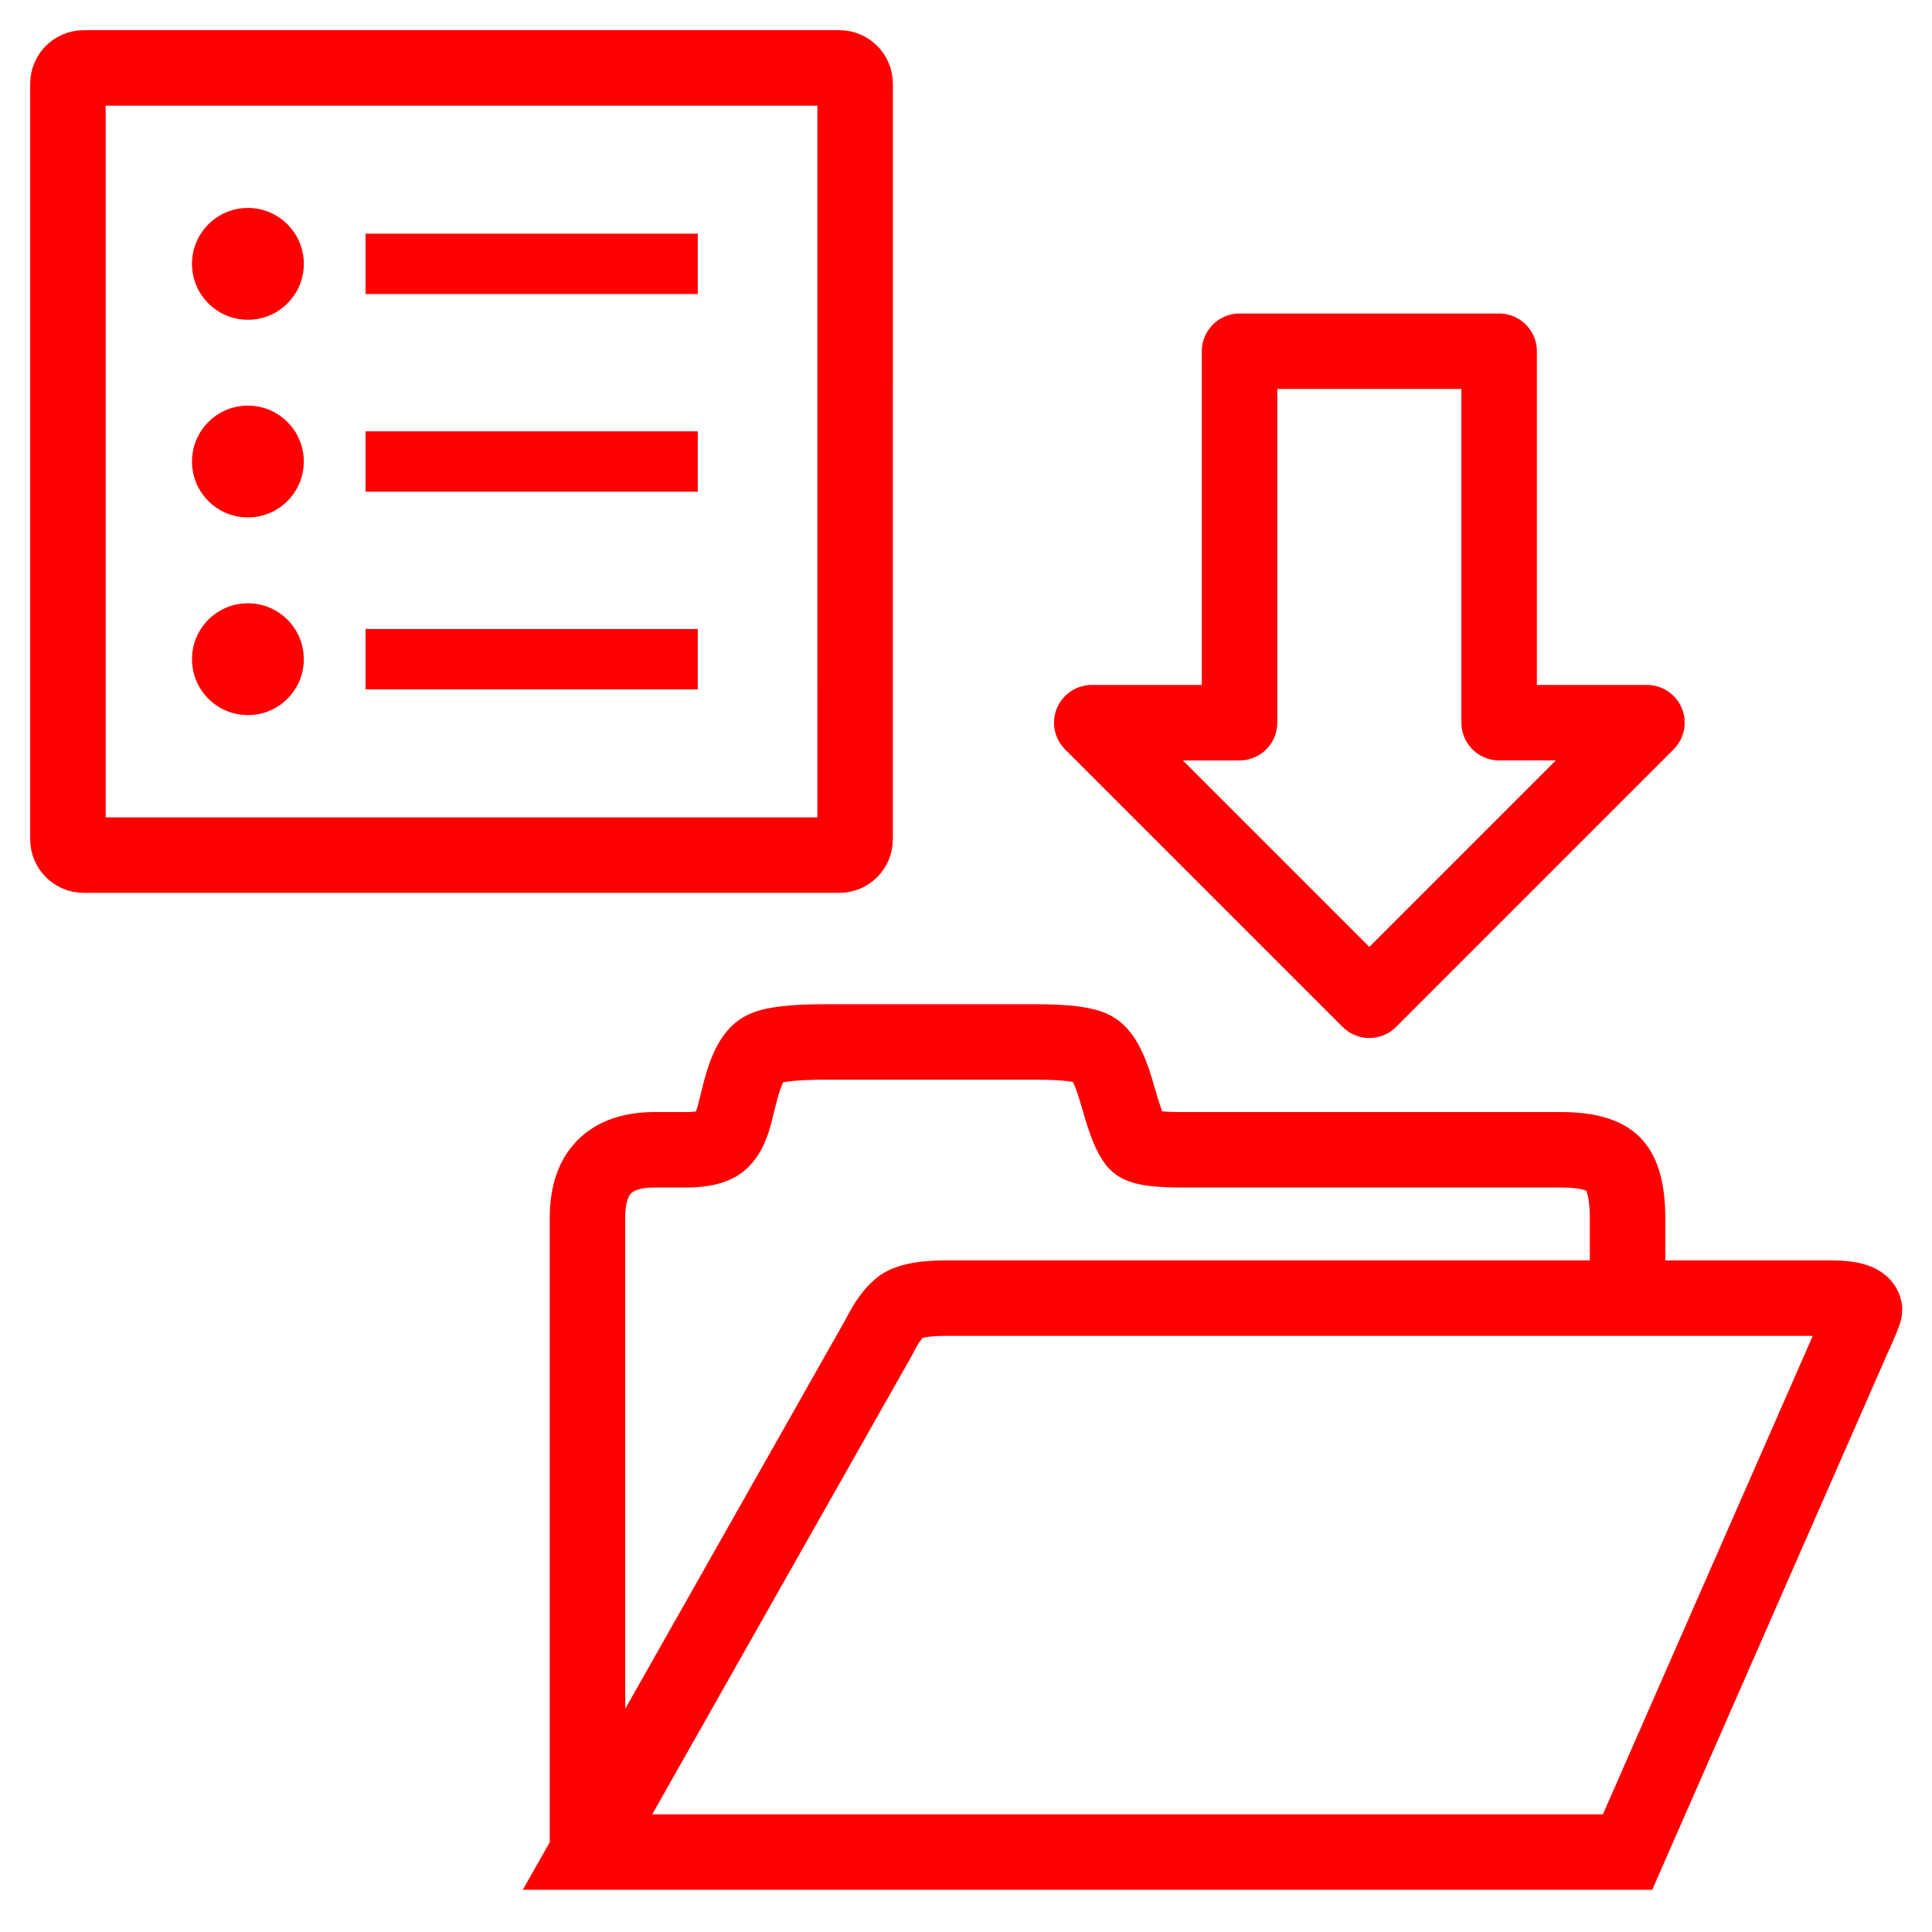 <?xml version="1.0" encoding="utf-8"?>
<!-- Generator: Adobe Illustrator 16.0.0, SVG Export Plug-In . SVG Version: 6.00 Build 0)  -->
<!DOCTYPE svg PUBLIC "-//W3C//DTD SVG 1.1//EN" "http://www.w3.org/Graphics/SVG/1.1/DTD/svg11.dtd">
<svg version="1.1" id="Calque_1" xmlns="http://www.w3.org/2000/svg" xmlns:xlink="http://www.w3.org/1999/xlink" x="0px" y="0px"
	 width="128px" height="128px" viewBox="0 0 128 128" enable-background="new 0 0 128 128" xml:space="preserve">
<g id="Calque_2" display="none">
</g>
<g id="Calque_3">
	<g>
		<path fill="none" stroke="#FF0000" stroke-width="5" stroke-linecap="round" stroke-linejoin="round" stroke-miterlimit="10" d="
			M56.654,55.605c0,0.578-0.469,1.049-1.049,1.049H5.548c-0.579,0-1.048-0.471-1.048-1.049V5.548C4.5,4.969,4.969,4.5,5.548,4.5
			h50.058c0.58,0,1.049,0.469,1.049,1.048L56.654,55.605L56.654,55.605z"/>
		<circle fill="#FF0000" cx="16.424" cy="17.481" r="3.704"/>
		<line fill="none" stroke="#FF0000" stroke-width="4" stroke-miterlimit="10" x1="24.219" y1="17.481" x2="46.23" y2="17.481"/>
		<circle fill="#FF0000" cx="16.424" cy="30.577" r="3.704"/>
		<line fill="none" stroke="#FF0000" stroke-width="4" stroke-miterlimit="10" x1="24.219" y1="30.578" x2="46.23" y2="30.578"/>
		<circle fill="#FF0000" cx="16.424" cy="43.673" r="3.704"/>
		<line fill="none" stroke="#FF0000" stroke-width="4" stroke-miterlimit="10" x1="24.219" y1="43.672" x2="46.23" y2="43.672"/>
	</g>
</g>
<g>
	<path fill="none" stroke="#FF0000" stroke-width="5" stroke-linecap="round" stroke-linejoin="round" d="M82.123,23.272h17.199
		v24.607h9.791L90.723,66.27l-18.391-18.39h9.791V23.272z"/>
</g>
<g>
	<path fill="none" stroke="#FF0000" stroke-width="5" stroke-miterlimit="10" d="M107.829,122.704H38.924V80.673
		c0-2.999,1.486-4.497,4.46-4.497h2.067c1.039,0,1.777-0.164,2.212-0.491c0.435-0.325,0.773-0.96,1.015-1.903l0.363-1.451
		c0.387-1.522,0.883-2.453,1.487-2.792c0.58-0.339,1.982-0.508,4.207-0.508h13.854c2.007,0,3.288,0.157,3.845,0.472
		c0.556,0.314,1.039,1.161,1.45,2.538l0.399,1.343c0.41,1.378,0.791,2.188,1.143,2.43c0.351,0.241,1.322,0.363,2.919,0.363h25.06
		c1.717,0,2.884,0.319,3.5,0.96c0.617,0.641,0.925,1.844,0.925,3.607v3.483 M38.924,122.704h68.905l14.905-33.981
		c0.531-1.16,0.798-1.813,0.798-1.958c-0.072-0.508-0.822-0.762-2.249-0.762H62.75c-1.403,0-2.37,0.157-2.902,0.471
		c-0.532,0.315-1.076,1.028-1.631,2.141L38.924,122.704z"/>
</g>
</svg>
